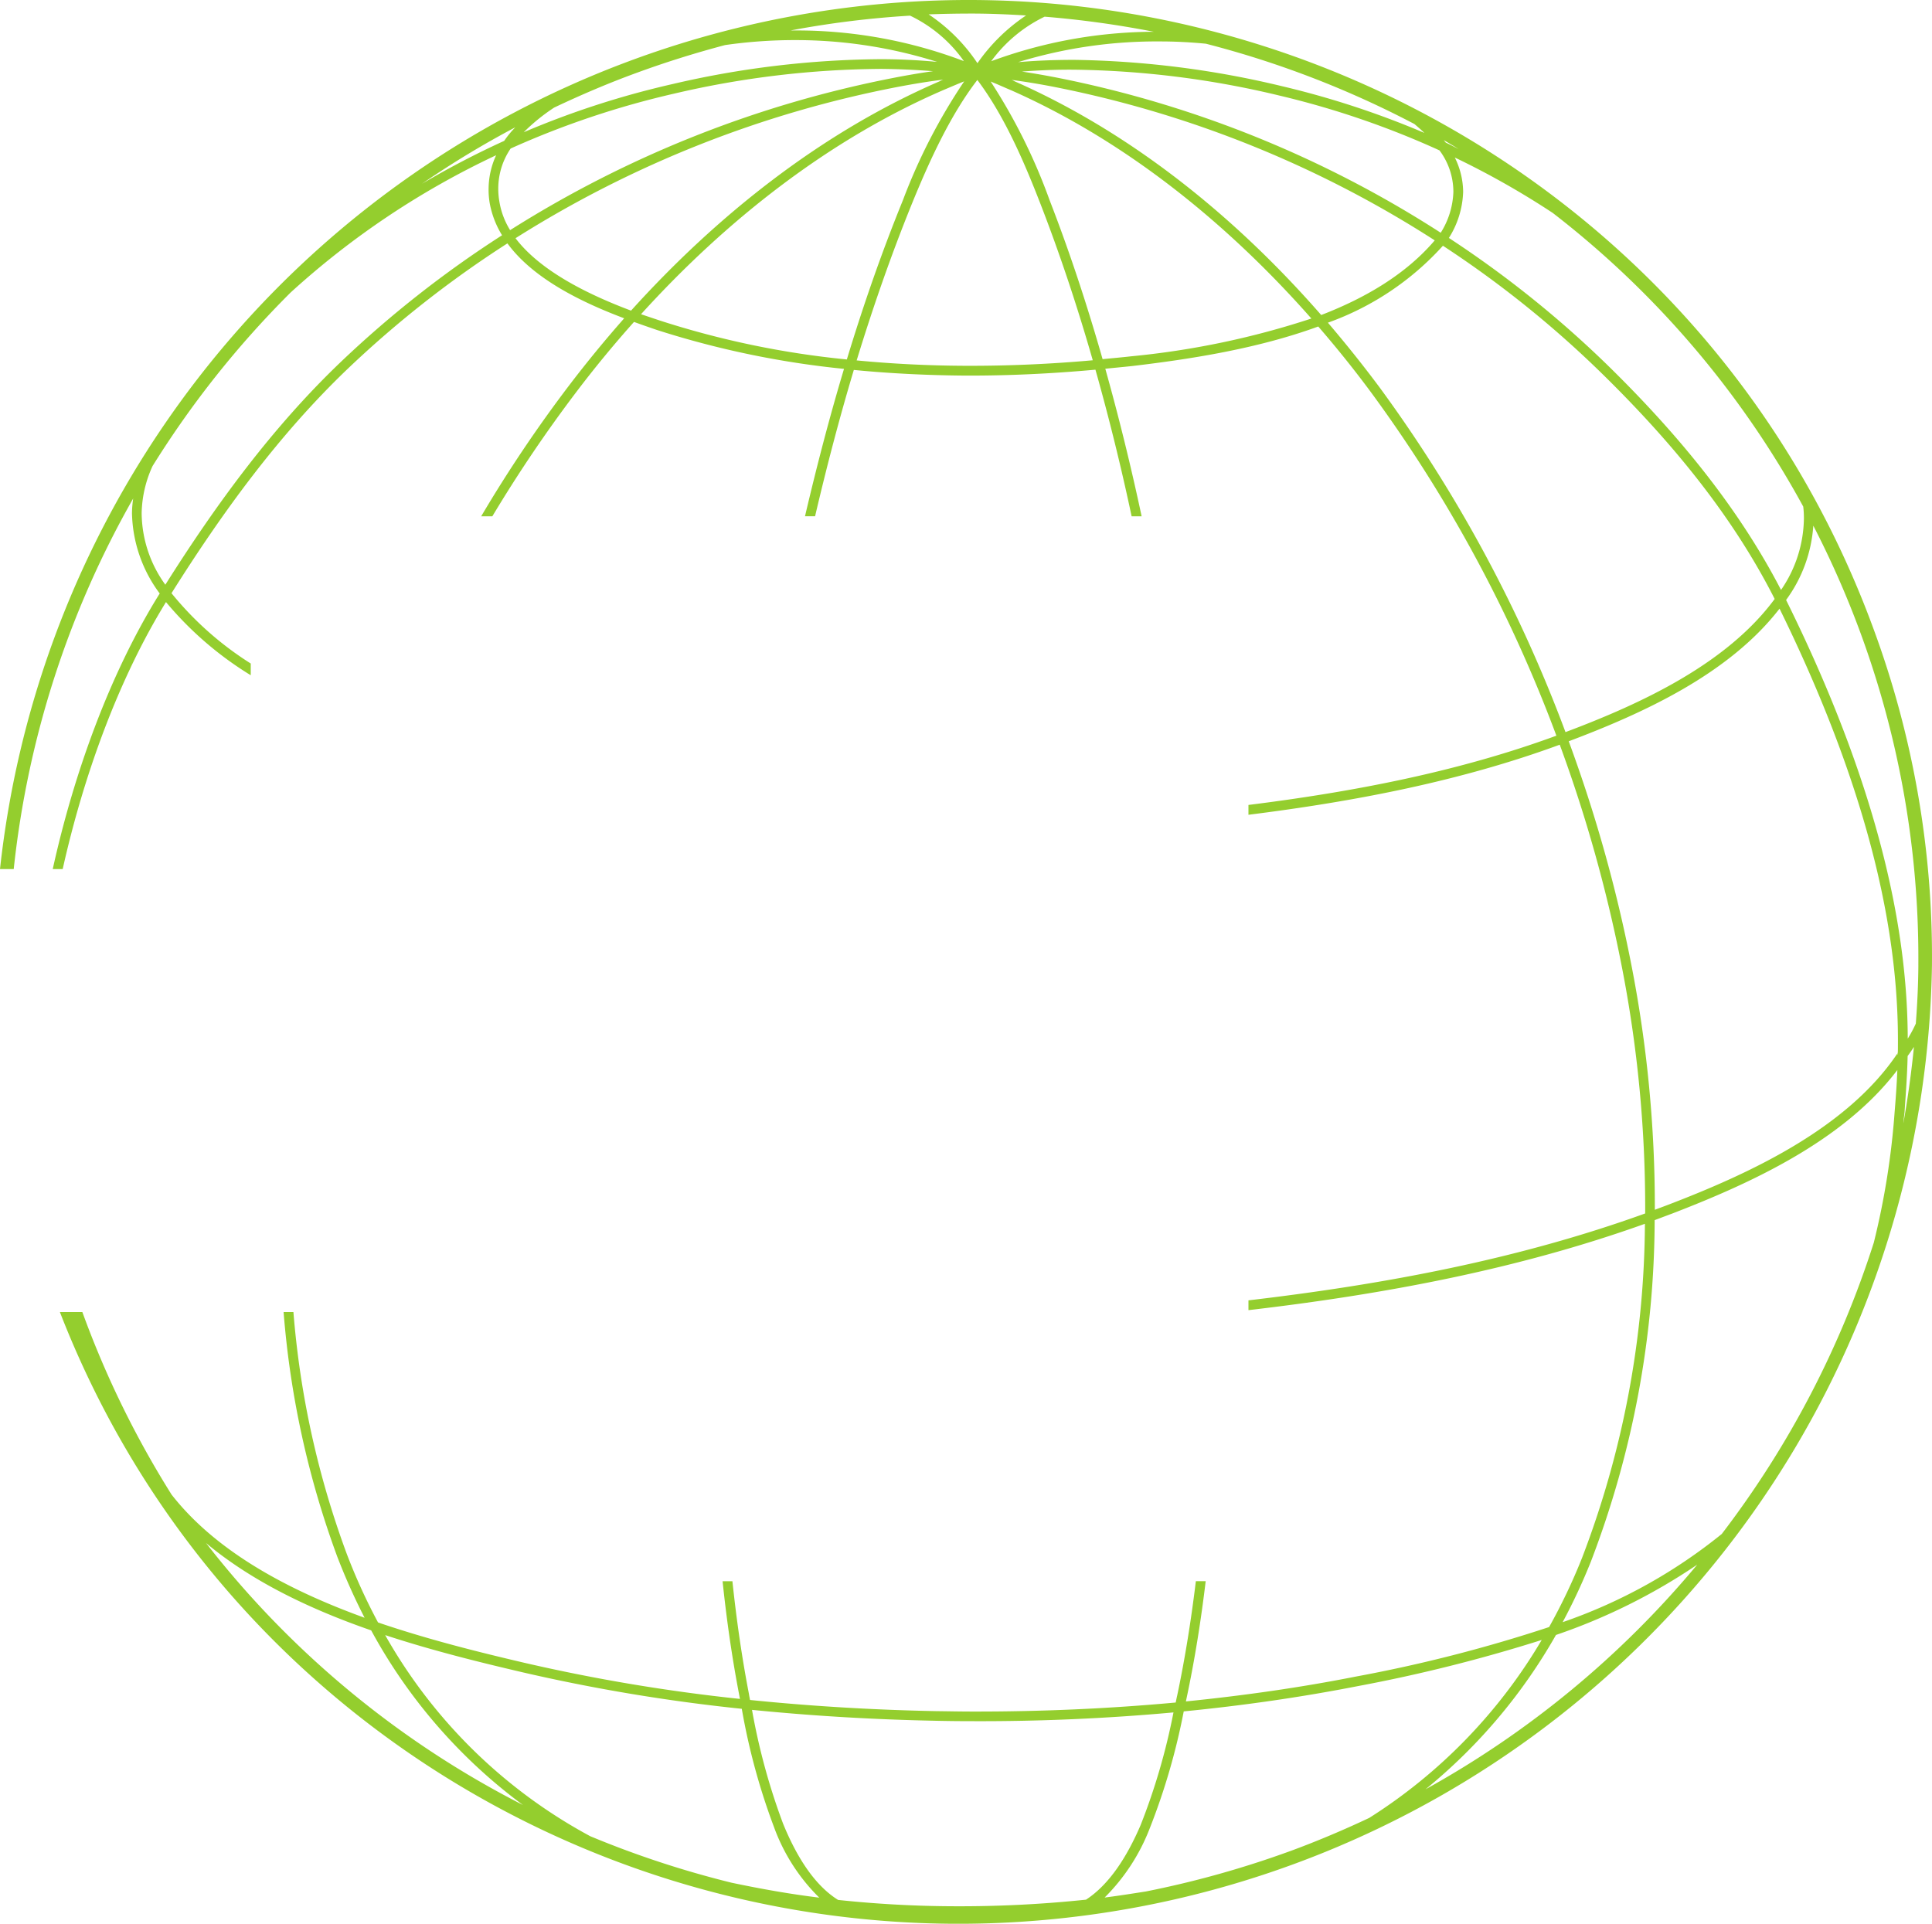 <svg xmlns="http://www.w3.org/2000/svg" width="222.558" height="221.64" viewBox="0 0 222.558 221.64">
  <path id="Path_185469" data-name="Path 185469" d="M403.486,250.942c-16.365-44.585-58.64-72.216-103.83-72.387A112.285,112.285,0,0,0,187.69,278.682h1.581a109.8,109.8,0,0,1,13.761-42.694,12.608,12.608,0,0,0-.139,1.689,16.014,16.014,0,0,0,3.192,9.252c0,.015,0,.031-.015.031-5.672,9.1-9.841,20.565-12.305,31.723h1.147c2.418-10.833,6.462-21.944,11.9-30.762h0a39.589,39.589,0,0,0,9.763,8.43V255a37.519,37.519,0,0,1-9.128-8.1c5.92-9.422,12.413-18.3,20.24-25.8a122.884,122.884,0,0,1,18.456-14.505c3.022,4.138,8.678,6.834,13.451,8.632-2.216,2.51-4.324,5.083-6.308,7.686h0a156.269,156.269,0,0,0-10.166,15.125h1.286a158.764,158.764,0,0,1,9.779-14.459q3.069-4.045,6.54-7.935c.93.341,1.828.651,2.65.93a104.485,104.485,0,0,0,21.541,4.479c-1.674,5.579-3.146,11.235-4.494,16.984h1.162c1.333-5.7,2.805-11.328,4.463-16.861,4.278.419,8.6.62,12.894.652,5.021.015,10.027-.233,14.939-.682q2.347,8.322,4.168,16.892H319.2q-1.836-8.624-4.184-17c1.039-.108,2.061-.2,3.084-.31,6.555-.775,14.381-1.968,21.448-4.556,2.185,2.526,4.261,5.114,6.2,7.749h0a162.736,162.736,0,0,1,21.231,39.393c-11.22,4.122-23.215,6.447-35.473,7.981v1.132c12.352-1.549,24.485-3.89,35.86-8.074a166.351,166.351,0,0,1,7.113,25.384,144.544,144.544,0,0,1,2.728,28.623c-14.629,5.284-30,8.167-45.7,10.011V329.5c15.652-1.828,31.01-4.7,45.67-9.949a109.216,109.216,0,0,1-7.237,38.479,67.425,67.425,0,0,1-3.8,7.981,168.718,168.718,0,0,1-22.238,5.7c-6.416,1.271-12.971,2.2-19.6,2.867.031-.14.062-.31.093-.45h0c.93-4.385,1.642-8.864,2.185-13.4h-1.132c-.542,4.463-1.24,8.864-2.154,13.188-.062.248-.108.527-.17.79-7.733.713-15.559,1.054-23.432,1.039h0c-1.379,0-2.773-.031-4.153-.047q-10.855-.209-21.448-1.286c-.046-.233-.092-.465-.124-.682-.821-4.247-1.441-8.6-1.906-13h-1.132c.465,4.463,1.1,8.9,1.938,13.219.015.108.046.233.062.341A205.964,205.964,0,0,1,248.1,370.13c-5.1-1.194-11-2.65-16.861-4.649a67.364,67.364,0,0,1-3.627-7.965h0a103.81,103.81,0,0,1-6.121-27.8h-1.132a104.971,104.971,0,0,0,6.184,28.189,72.059,72.059,0,0,0,3.146,7.036c-8.678-3.145-17.046-7.547-22.238-14.195h0a110.413,110.413,0,0,1-10.275-21.03h-2.588c16.861,43.454,58.579,70.311,103.117,70.481A112.2,112.2,0,0,0,410.243,289.762a109.147,109.147,0,0,0-6.757-38.82Zm5.191,38.82h0c-.015,2.247-.124,4.494-.294,6.726a15.617,15.617,0,0,1-.93,1.736c-.031-10.259-2.138-26.547-14.009-50.536v-.015a16.285,16.285,0,0,0,3.131-8.555,108.629,108.629,0,0,1,12.1,50.644Zm-22.625,65.506h0A60.375,60.375,0,0,1,367.7,365.449a68.767,68.767,0,0,0,3.269-7.02,110.741,110.741,0,0,0,7.33-39.3c.666-.247,1.317-.5,1.984-.743,8.88-3.425,19.7-8.291,25.973-16.551-.077,1.859-.2,3.455-.31,4.8a89.272,89.272,0,0,1-2.4,15.079,110.483,110.483,0,0,1-17.5,33.551ZM255.707,390.121h0a59.494,59.494,0,0,1-23.648-23.183c5.517,1.813,11.018,3.161,15.791,4.277a206.385,206.385,0,0,0,25.291,4.214,75.082,75.082,0,0,0,3.72,13.653,21.841,21.841,0,0,0,5.207,8.105c-3.425-.419-6.788-1.023-10.1-1.72a112.068,112.068,0,0,1-16.257-5.347ZM221.179,212.246h0a95.135,95.135,0,0,1,23.664-15.807,9.356,9.356,0,0,0-.868,3.813,9.157,9.157,0,0,0,.124,1.689,10.744,10.744,0,0,0,1.426,3.719,124.2,124.2,0,0,0-18.612,14.629c-7.826,7.485-14.288,16.3-20.177,25.632a14.231,14.231,0,0,1-2.728-8.245,13.558,13.558,0,0,1,1.255-5.424,110.82,110.82,0,0,1,15.915-20.006ZM406.322,299.99h0l-.015.047-.078-.062c-5.827,8.647-17.077,13.823-26.345,17.372-.511.2-1.039.388-1.565.589a144.783,144.783,0,0,0-2.743-28.422,166.9,166.9,0,0,0-7.175-25.555c8.632-3.254,18.442-7.733,24.285-15.28,11.948,24.33,13.73,40.525,13.636,50.5,0,.233,0,.45-.015.666l-.047.093ZM304.585,187.931h0a2.57,2.57,0,0,0-.357-.17c1.751.233,3.5.527,5.207.868a125.974,125.974,0,0,1,43.531,17.62c-3.3,3.874-7.934,6.617-13.079,8.6-9.7-11.111-21.634-20.89-35.3-26.918Zm63.444,74.975h0a163.8,163.8,0,0,0-21.371-39.657q-2.835-3.813-6-7.517a32.629,32.629,0,0,0,13.25-8.864,120.325,120.325,0,0,1,18.349,14.753c7.749,7.594,14.877,16.1,19.867,25.942-5.533,7.5-15.358,12.057-24.1,15.342Zm-14.382-57.54h0a126.955,126.955,0,0,0-43.98-17.822c-1.41-.279-2.82-.527-4.261-.743,2-.155,4-.233,6.028-.217a106.166,106.166,0,0,1,23.679,2.991,99.914,99.914,0,0,1,18.4,6.307,7.977,7.977,0,0,1,1.6,4.788,9.412,9.412,0,0,1-1.457,4.7Zm.589-10.383h0c-.062-.093-.155-.171-.217-.279.574.341,1.147.682,1.7,1.023-.5-.248-.976-.511-1.488-.743Zm-2.464-1.116h0a101.25,101.25,0,0,0-16.38-5.377,108.327,108.327,0,0,0-23.959-3.038c-2.17,0-4.323.078-6.463.264a54.444,54.444,0,0,1,16.366-2.387c1.767,0,3.518.093,5.269.263a111.153,111.153,0,0,1,24.02,9.252c.4.34.791.681,1.147,1.023Zm-49.9-8.26h0a16.463,16.463,0,0,1,6.153-5.129,112.757,112.757,0,0,1,12.568,1.736,54.517,54.517,0,0,0-18.72,3.394Zm2.263,3.332h0c13.343,5.9,25.043,15.451,34.62,26.314a95.571,95.571,0,0,1-20.781,4.355c-1.085.124-2.17.217-3.27.326-1.767-6.184-3.765-12.289-6.106-18.318a66.045,66.045,0,0,0-6.788-13.668c.775.31,1.55.667,2.325.992Zm3.409,13.1h0c2.293,5.919,4.277,11.917,6.028,18.023-4.82.434-9.7.651-14.614.636-4.2-.015-8.415-.217-12.584-.62,1.875-6.121,3.968-12.149,6.385-18.1,1.938-4.742,4.355-10.1,7.517-14.211,3.115,4.122,5.424,9.515,7.268,14.273Zm-15.823-.465h0c-2.464,6.044-4.587,12.165-6.478,18.395A102.34,102.34,0,0,1,263.75,215.5c-.7-.233-1.442-.481-2.216-.744,9.717-10.708,21.526-20.085,34.884-25.849.775-.325,1.549-.666,2.34-.976a66.258,66.258,0,0,0-7.036,13.637Zm-12.4-19.511h-.558a110.246,110.246,0,0,1,13.762-1.705,16.013,16.013,0,0,1,6.2,5.238,54.321,54.321,0,0,0-19.4-3.533Zm16.644,5.842h0c-13.668,5.9-25.709,15.5-35.581,26.438C255.63,212.555,250,209.859,247.075,206a127.617,127.617,0,0,1,44.043-17.434c1.72-.326,3.472-.62,5.223-.837a4,4,0,0,0-.372.171Zm-5.052-.434h0a128.443,128.443,0,0,0-44.461,17.6,9.042,9.042,0,0,1-1.24-3.316,8.556,8.556,0,0,1-.124-1.5,8.2,8.2,0,0,1,1.426-4.588,100.647,100.647,0,0,1,18.891-6.338,107.153,107.153,0,0,1,23.757-2.837c2.015.016,4.029.109,6.013.264-1.441.2-2.867.449-4.262.713Zm-45.143,7.314h0a100,100,0,0,0-9.469,4.943,108.267,108.267,0,0,1,10.755-6.508,11.09,11.09,0,0,0-1.286,1.565ZM312.8,397.419h0a139.159,139.159,0,0,1-15.064.76,130.422,130.422,0,0,1-13.5-.729c-2.728-1.7-4.789-4.99-6.338-8.787a74.022,74.022,0,0,1-3.58-13.111q10.461,1.047,21.184,1.256,2.092.046,4.184.046c7.78.031,15.528-.31,23.183-1.007a73.609,73.609,0,0,1-3.781,12.971c-1.581,3.688-3.627,6.865-6.292,8.6Zm95.369-98.25h0c-.3,2.96-.7,5.9-1.224,8.818.031-.419.093-.853.14-1.271.108-1.72.294-3.889.356-6.493.249-.341.5-.7.729-1.053Zm-12.754-62.252h0a10.841,10.841,0,0,1,.077,1.395,14.832,14.832,0,0,1-2.635,8.213c-5.052-9.763-12.15-18.209-19.789-25.709a121.909,121.909,0,0,0-18.472-14.846,10.553,10.553,0,0,0,1.642-5.3,9.031,9.031,0,0,0-.961-3.967,95.1,95.1,0,0,1,11.282,6.385,108.082,108.082,0,0,1,28.856,33.83Zm-89.527-56.58h0a21.015,21.015,0,0,0-5.6,5.5,20.247,20.247,0,0,0-5.625-5.626c1.658-.062,3.316-.093,4.959-.093,2.108,0,4.184.093,6.261.217Zm-34.667,3.41h0a56.216,56.216,0,0,1,8.09-.573,54.26,54.26,0,0,1,16.334,2.51c-2.138-.2-4.308-.31-6.477-.31a108.153,108.153,0,0,0-24.005,2.866,100.481,100.481,0,0,0-17.139,5.549,21.98,21.98,0,0,1,3.5-2.837c3.1-1.472,6.261-2.821,9.531-4.014,3.379-1.239,6.772-2.293,10.166-3.192Zm-59.787,172.59h0c5.347,4.479,12.134,7.671,19.015,10.058a61.419,61.419,0,0,0,17.481,20.115,108.782,108.782,0,0,1-36.5-30.173Zm124.875,35.488h0a112.661,112.661,0,0,1-16.613,4.649c-1.581.248-3.161.5-4.757.7a22.815,22.815,0,0,0,5.175-7.919,75.589,75.589,0,0,0,3.937-13.528c6.788-.666,13.5-1.628,20.069-2.914a179.416,179.416,0,0,0,21.169-5.315A60.753,60.753,0,0,1,345.419,388c-2.96,1.395-6,2.681-9.112,3.828Zm15.605-7.129h0a62.948,62.948,0,0,0,15.017-17.774,68.27,68.27,0,0,0,16.272-8.1A110.087,110.087,0,0,1,351.912,384.7Z" transform="translate(-187.69 -178.555)" fill="#94ce2e"/>
</svg>
